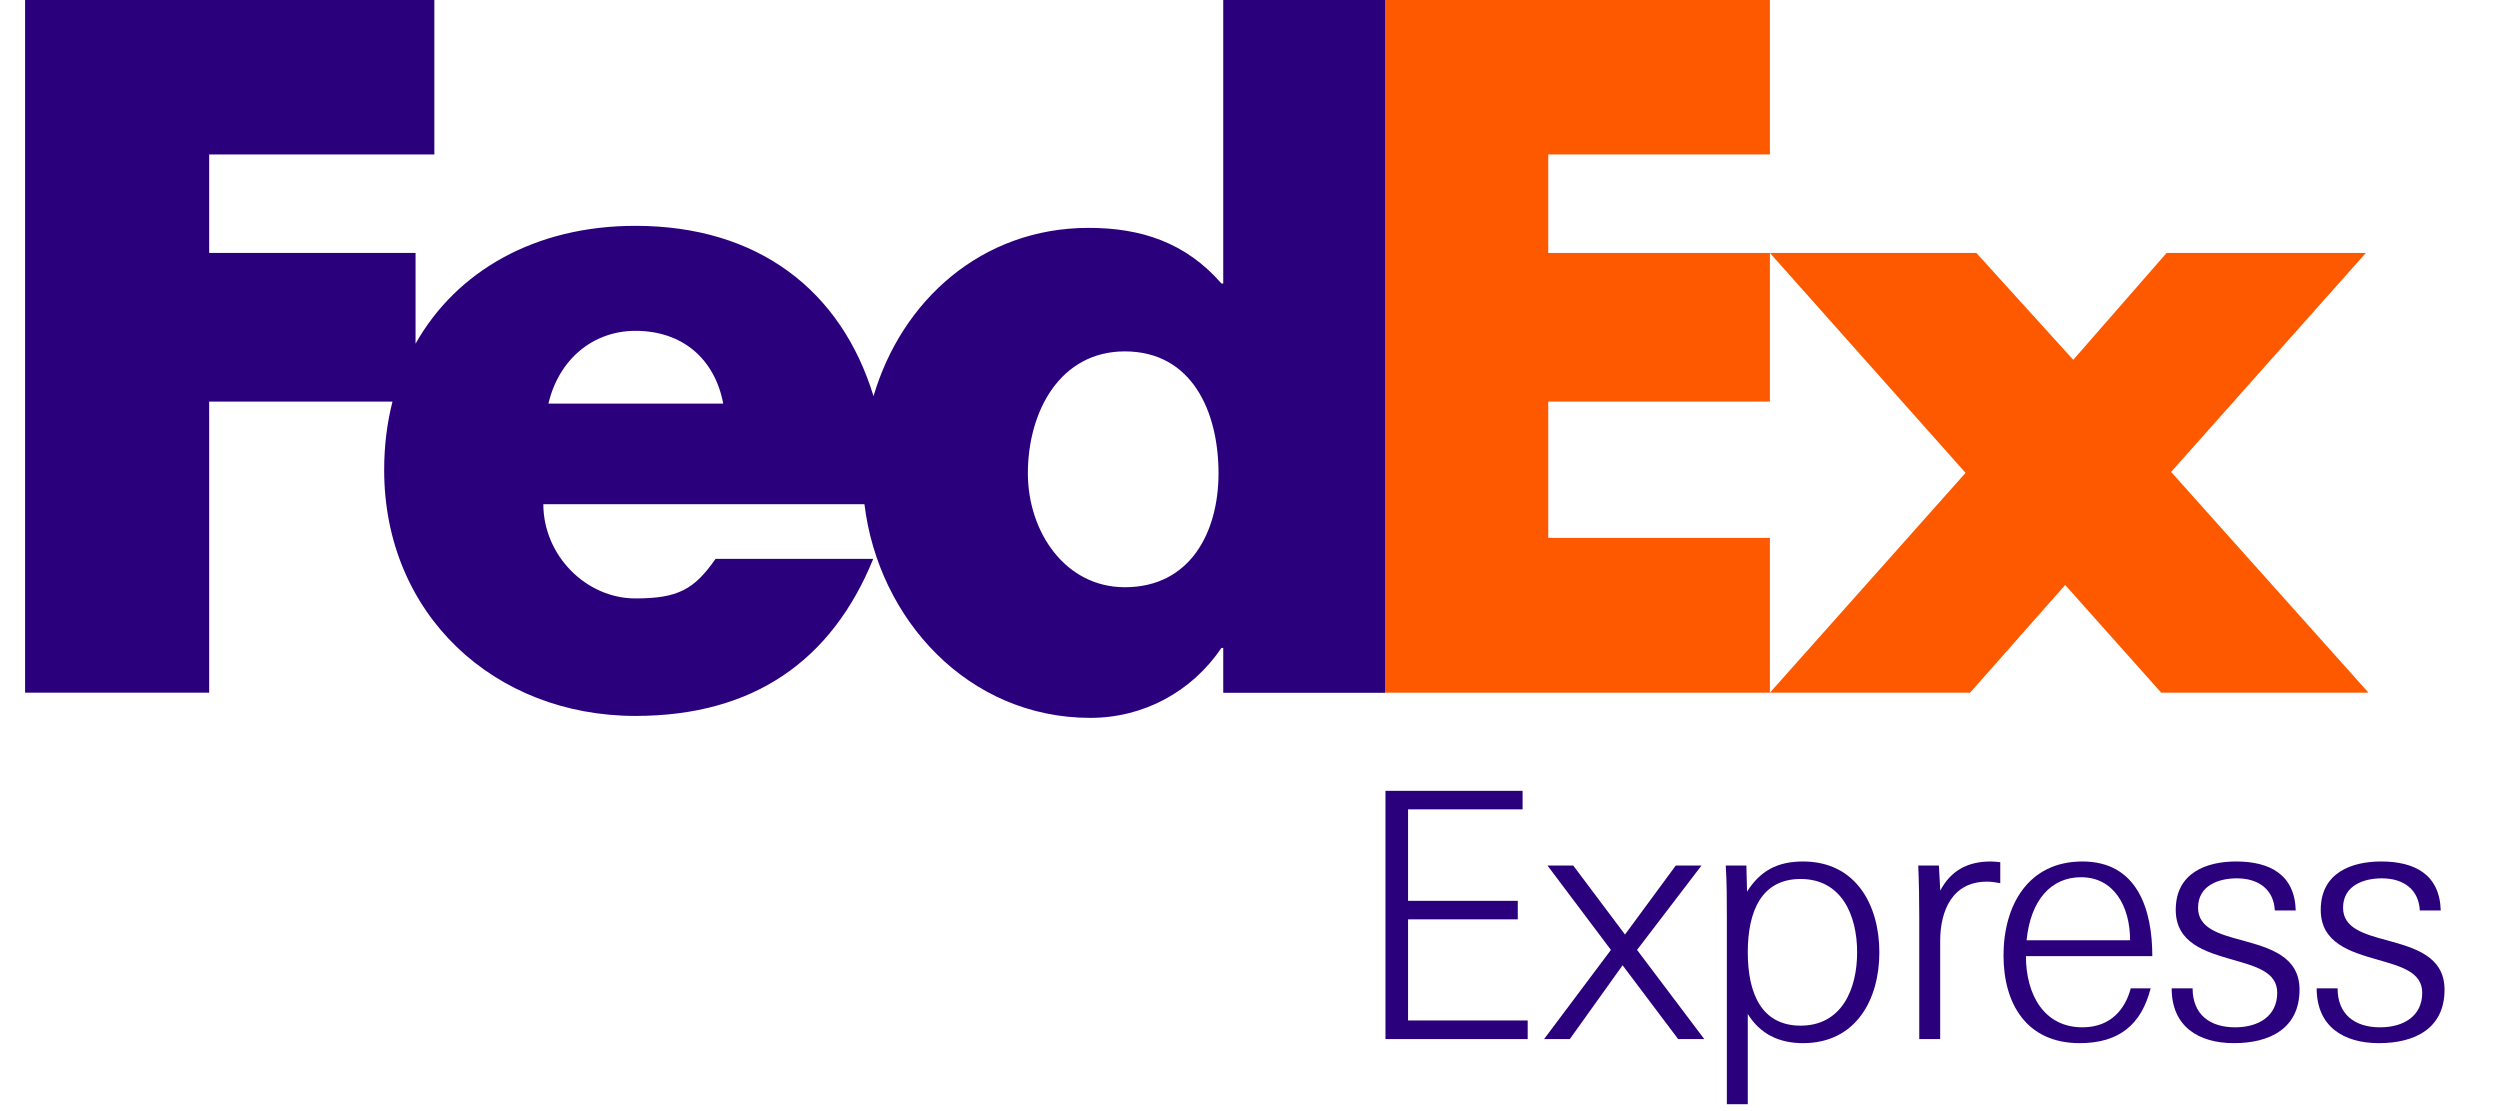 <svg width="27" height="12" viewBox="0 0 27 12" fill="none" xmlns="http://www.w3.org/2000/svg">
<path d="M21.345 2.732L22.391 3.886L23.399 2.732H25.551L23.448 5.097L25.58 7.481H23.341L22.304 6.318L21.277 7.481H19.115L21.228 5.107L19.115 2.732H21.345Z" fill="#FF5900"/>
<path d="M19.115 2.732V4.337H16.721V5.809H19.115V7.481H14.963V0H19.115V1.668H16.721V2.732H19.115Z" fill="#FF5900"/>
<path d="M13.211 0V3.062H13.192C12.803 2.616 12.319 2.461 11.757 2.461C10.605 2.461 9.738 3.244 9.434 4.279C9.086 3.139 8.19 2.439 6.862 2.439C5.784 2.439 4.932 2.924 4.488 3.712V2.732H2.259V1.668H4.691V0H0.271V7.481H2.259V4.337H4.239C4.18 4.568 4.149 4.815 4.149 5.076C4.149 6.637 5.341 7.732 6.862 7.732C8.142 7.732 8.985 7.131 9.431 6.036H7.728C7.497 6.366 7.323 6.463 6.862 6.463C6.328 6.463 5.868 5.997 5.868 5.445H9.336C9.486 6.684 10.452 7.753 11.776 7.753C12.348 7.753 12.871 7.472 13.191 6.998H13.211V7.482H14.962V0H13.211ZM5.923 4.359C6.034 3.883 6.403 3.573 6.863 3.573C7.369 3.573 7.719 3.874 7.811 4.359C7.85 4.359 5.923 4.359 5.923 4.359ZM12.148 6.342C11.502 6.342 11.101 5.741 11.101 5.112C11.101 4.441 11.45 3.795 12.148 3.795C12.871 3.795 13.16 4.441 13.16 5.112C13.16 5.749 12.854 6.342 12.148 6.342Z" fill="#2A007C"/>
<path d="M14.963 11.222V8.541H16.444V8.741H15.207V9.729H16.392V9.929H15.207V11.021H16.499V11.222L14.963 11.222Z" fill="#2A007C"/>
<path d="M16.676 11.222L17.398 10.259L16.713 9.348H16.991L17.55 10.093L18.098 9.348H18.376L17.68 10.259L18.406 11.222H18.124L17.524 10.425L16.954 11.222H16.676Z" fill="#2A007C"/>
<path d="M18.876 11.925H18.65V9.908C18.65 9.722 18.65 9.534 18.638 9.348H18.861L18.868 9.63C19.008 9.407 19.194 9.304 19.472 9.304C20.049 9.304 20.297 9.781 20.297 10.285C20.297 10.789 20.049 11.266 19.472 11.266C19.212 11.266 19.009 11.166 18.876 10.951V11.925ZM20.057 10.285C20.057 9.885 19.89 9.493 19.446 9.493C19.027 9.493 18.876 9.837 18.876 10.285C18.876 10.733 19.027 11.077 19.446 11.077C19.89 11.077 20.057 10.685 20.057 10.285Z" fill="#2A007C"/>
<path d="M21.458 9.522C21.084 9.522 20.954 9.837 20.954 10.162V11.222H20.728V9.9C20.728 9.718 20.725 9.534 20.717 9.348H20.94L20.955 9.619C21.066 9.404 21.251 9.304 21.499 9.304C21.533 9.304 21.57 9.308 21.603 9.312V9.538C21.551 9.529 21.51 9.522 21.458 9.522Z" fill="#2A007C"/>
<path d="M21.88 10.326C21.88 10.747 22.079 11.095 22.49 11.095C22.808 11.095 22.957 10.884 23.012 10.674H23.227C23.127 11.066 22.886 11.266 22.46 11.266C21.89 11.266 21.638 10.844 21.638 10.319C21.638 9.782 21.901 9.304 22.49 9.304C23.086 9.304 23.245 9.826 23.245 10.326H21.88ZM21.887 10.155H23.005C23.005 9.789 22.831 9.474 22.475 9.474C22.153 9.474 21.931 9.718 21.887 10.155Z" fill="#2A007C"/>
<path d="M24.127 11.266C23.742 11.266 23.454 11.085 23.454 10.674H23.68C23.68 10.955 23.865 11.095 24.139 11.095C24.394 11.095 24.594 10.973 24.594 10.722C24.594 10.496 24.361 10.437 24.117 10.366C23.821 10.281 23.498 10.188 23.498 9.826C23.498 9.423 23.835 9.304 24.15 9.304C24.512 9.304 24.783 9.444 24.794 9.833H24.568C24.557 9.611 24.398 9.486 24.157 9.486C23.968 9.486 23.739 9.559 23.739 9.804C23.739 10.026 23.968 10.089 24.213 10.155C24.509 10.237 24.835 10.326 24.835 10.689C24.834 11.111 24.509 11.266 24.127 11.266Z" fill="#2A007C"/>
<path d="M25.693 11.266C25.308 11.266 25.02 11.085 25.02 10.674H25.246C25.246 10.955 25.43 11.095 25.705 11.095C25.96 11.095 26.16 10.973 26.16 10.722C26.16 10.496 25.927 10.437 25.683 10.366C25.387 10.281 25.064 10.188 25.064 9.826C25.064 9.423 25.401 9.304 25.716 9.304C26.079 9.304 26.349 9.444 26.36 9.833H26.134C26.123 9.611 25.964 9.486 25.723 9.486C25.535 9.486 25.305 9.559 25.305 9.804C25.305 10.026 25.535 10.089 25.779 10.155C26.076 10.237 26.401 10.326 26.401 10.689C26.401 11.111 26.075 11.266 25.693 11.266Z" fill="#2A007C"/>
</svg>
